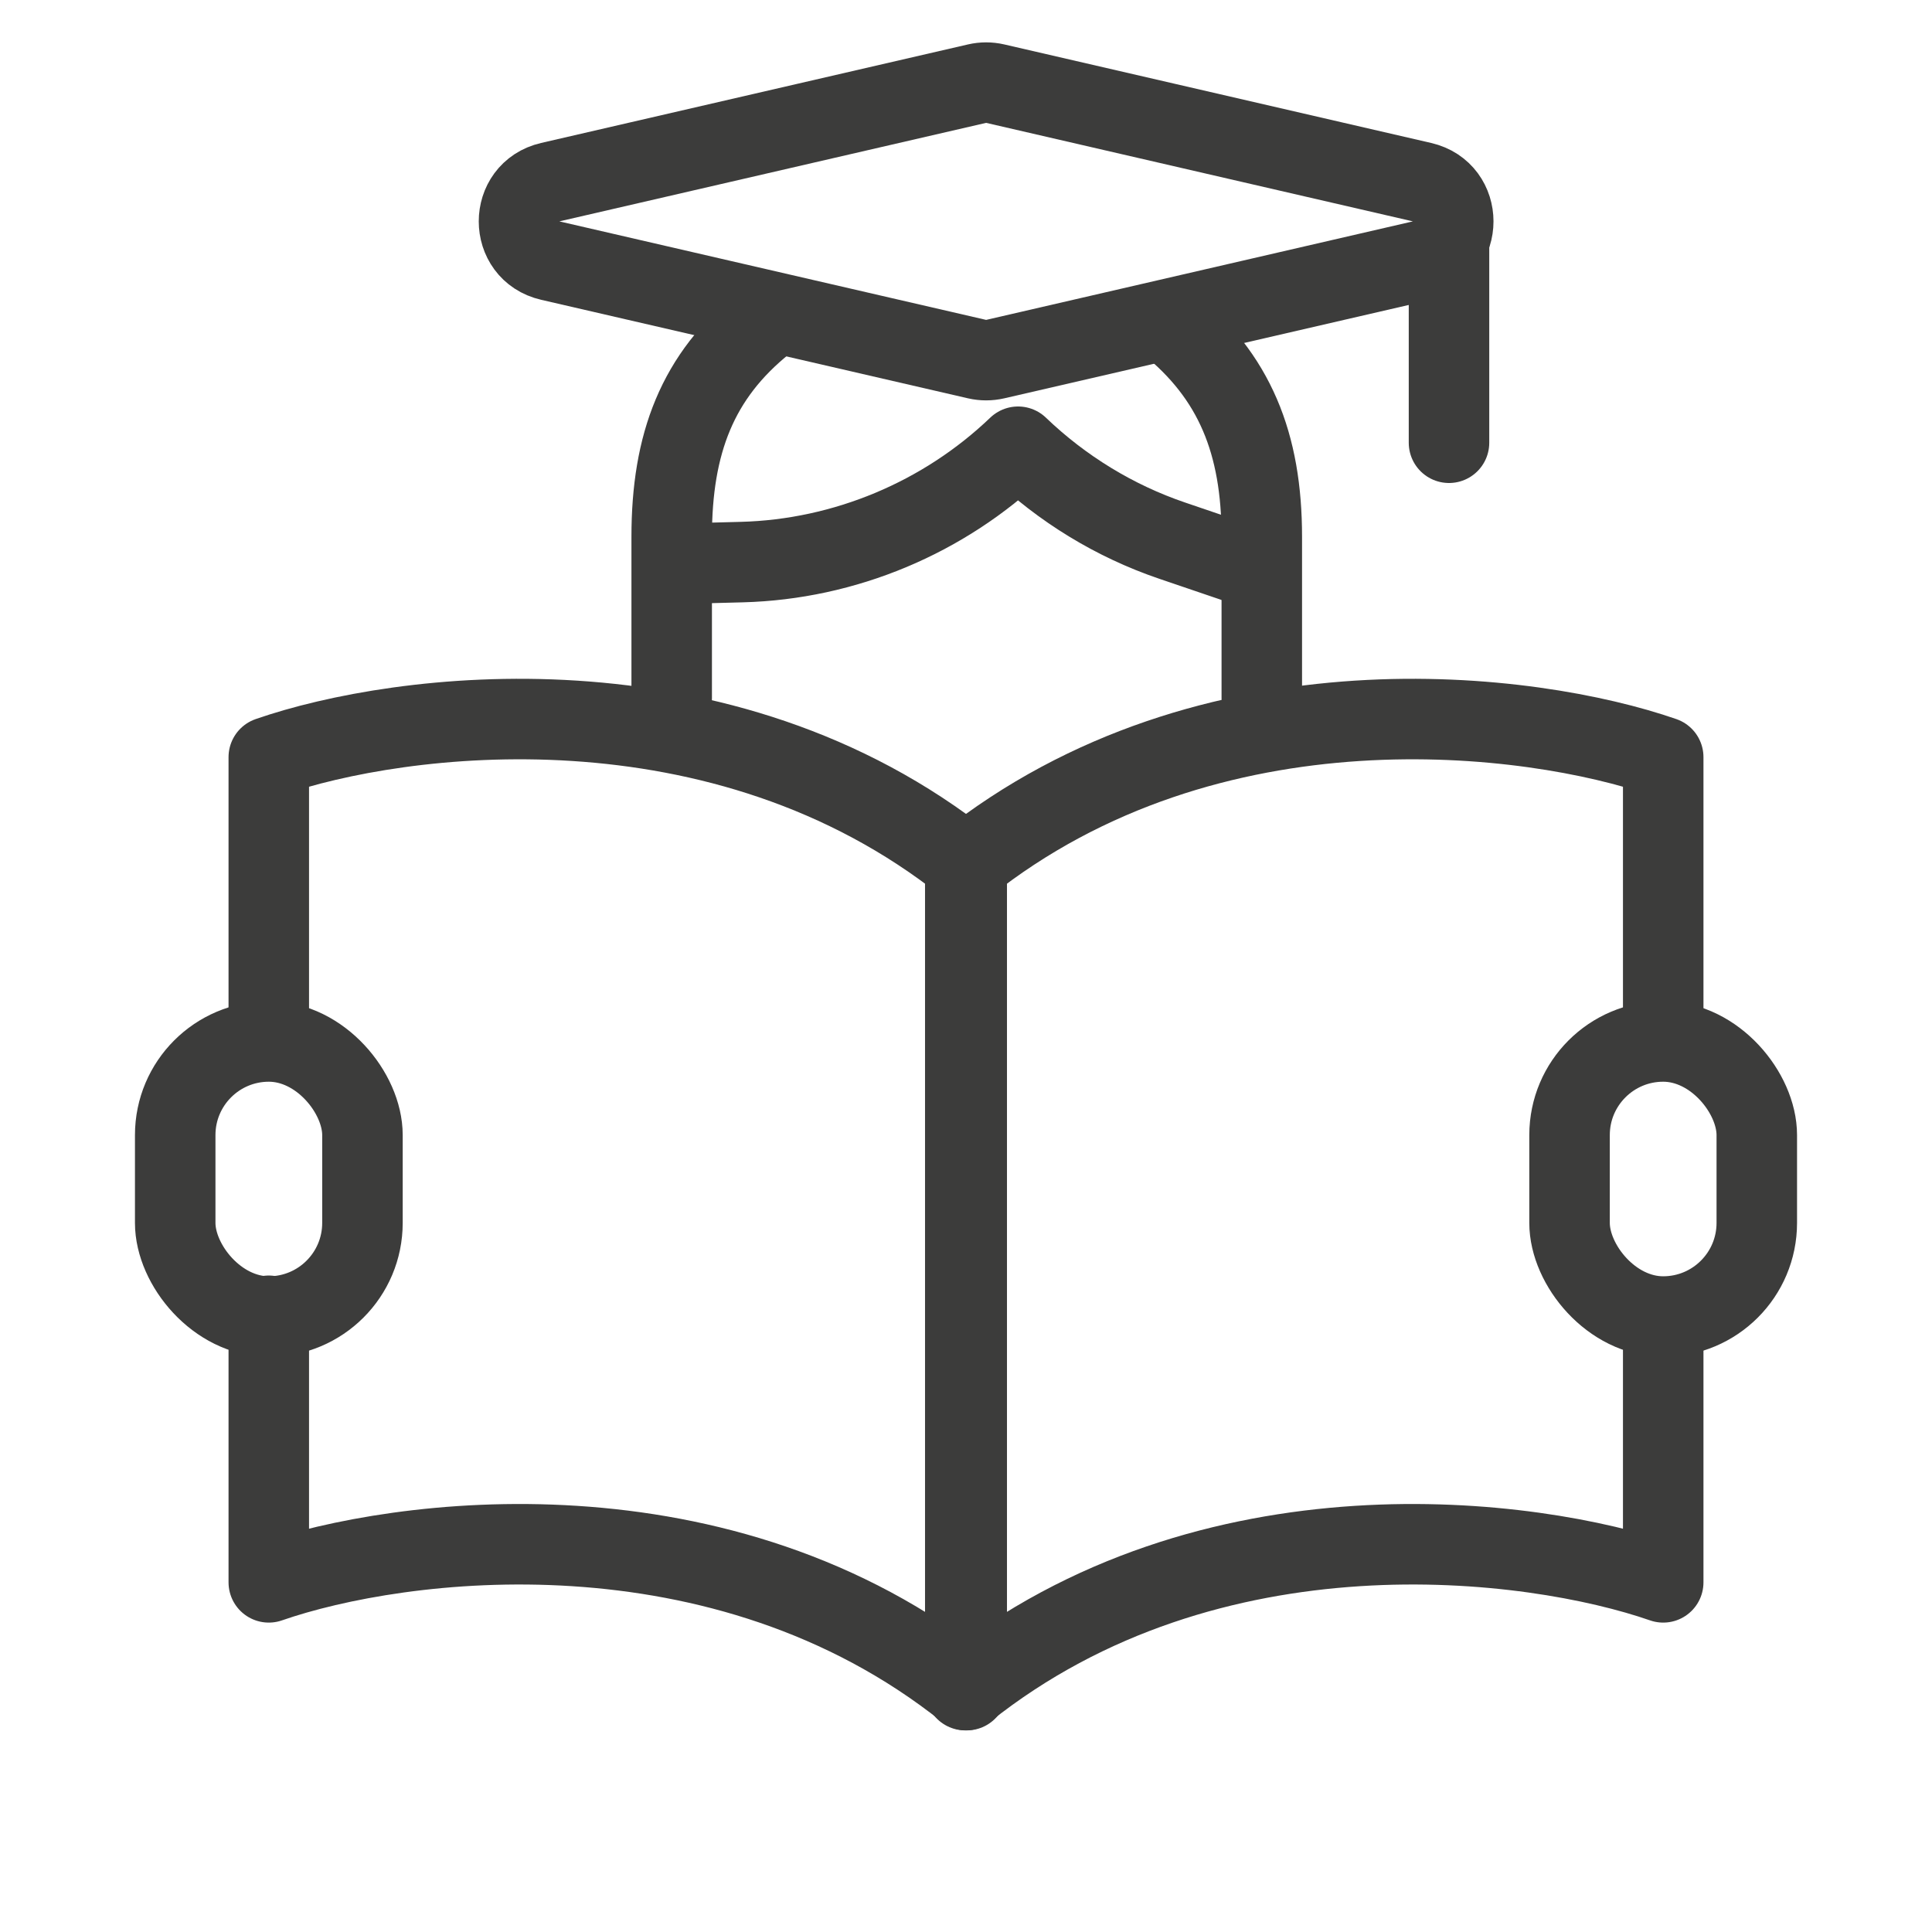 <svg width="48" height="48" viewBox="0 0 48 48" fill="none" xmlns="http://www.w3.org/2000/svg">
<path d="M17.054 14.001L18.43 13.965C20.987 13.898 23.453 12.862 25.294 11.099C26.385 12.146 27.696 12.947 29.119 13.431L31.073 14.096" stroke="#3C3C3B" stroke-width="2" stroke-miterlimit="10" stroke-linecap="round" stroke-linejoin="round"/>
<path d="M16.688 17.343V13.339C16.688 11.022 17.321 9.343 19 8M31.349 17.343V13.339C31.349 11.022 30.679 9.343 29 8" stroke="#3C3C3B" stroke-width="2" stroke-miterlimit="10" stroke-linecap="round" stroke-linejoin="round"/>
<path d="M6.678 32.69V39.313C9.921 38.185 17.928 37.142 24.018 41.991V21.489C17.928 16.64 9.921 17.683 6.678 18.811V25.75" stroke="#3C3C3B" stroke-width="2" stroke-miterlimit="10" stroke-linecap="round" stroke-linejoin="round"/>
<path d="M41.322 25.769V18.811C38.079 17.683 30.072 16.64 23.982 21.489V41.991C30.072 37.142 38.079 38.185 41.322 39.313V32.803" stroke="#3C3C3B" stroke-width="2" stroke-miterlimit="10" stroke-linecap="round" stroke-linejoin="round"/>
<rect x="4.353" y="25.875" width="4.652" height="6.834" rx="2.326" stroke="#3C3C3B" stroke-width="2" stroke-miterlimit="10" stroke-linecap="round" stroke-linejoin="round"/>
<rect x="38.995" y="25.875" width="4.652" height="6.834" rx="2.326" stroke="#3C3C3B" stroke-width="2" stroke-miterlimit="10" stroke-linecap="round" stroke-linejoin="round"/>
<path d="M24.275 2.078C24.423 2.044 24.577 2.044 24.725 2.078L35.33 4.526C36.364 4.764 36.364 6.236 35.33 6.474L24.725 8.922C24.577 8.956 24.423 8.956 24.275 8.922L13.67 6.474C12.636 6.236 12.636 4.764 13.67 4.526L24.275 2.078Z" stroke="#3C3C3B" stroke-width="2" stroke-linecap="round" stroke-linejoin="round"/>
<path d="M36 6L36 11" stroke="#3C3C3B" stroke-width="2" stroke-linecap="round" stroke-linejoin="round"/>
</svg>
